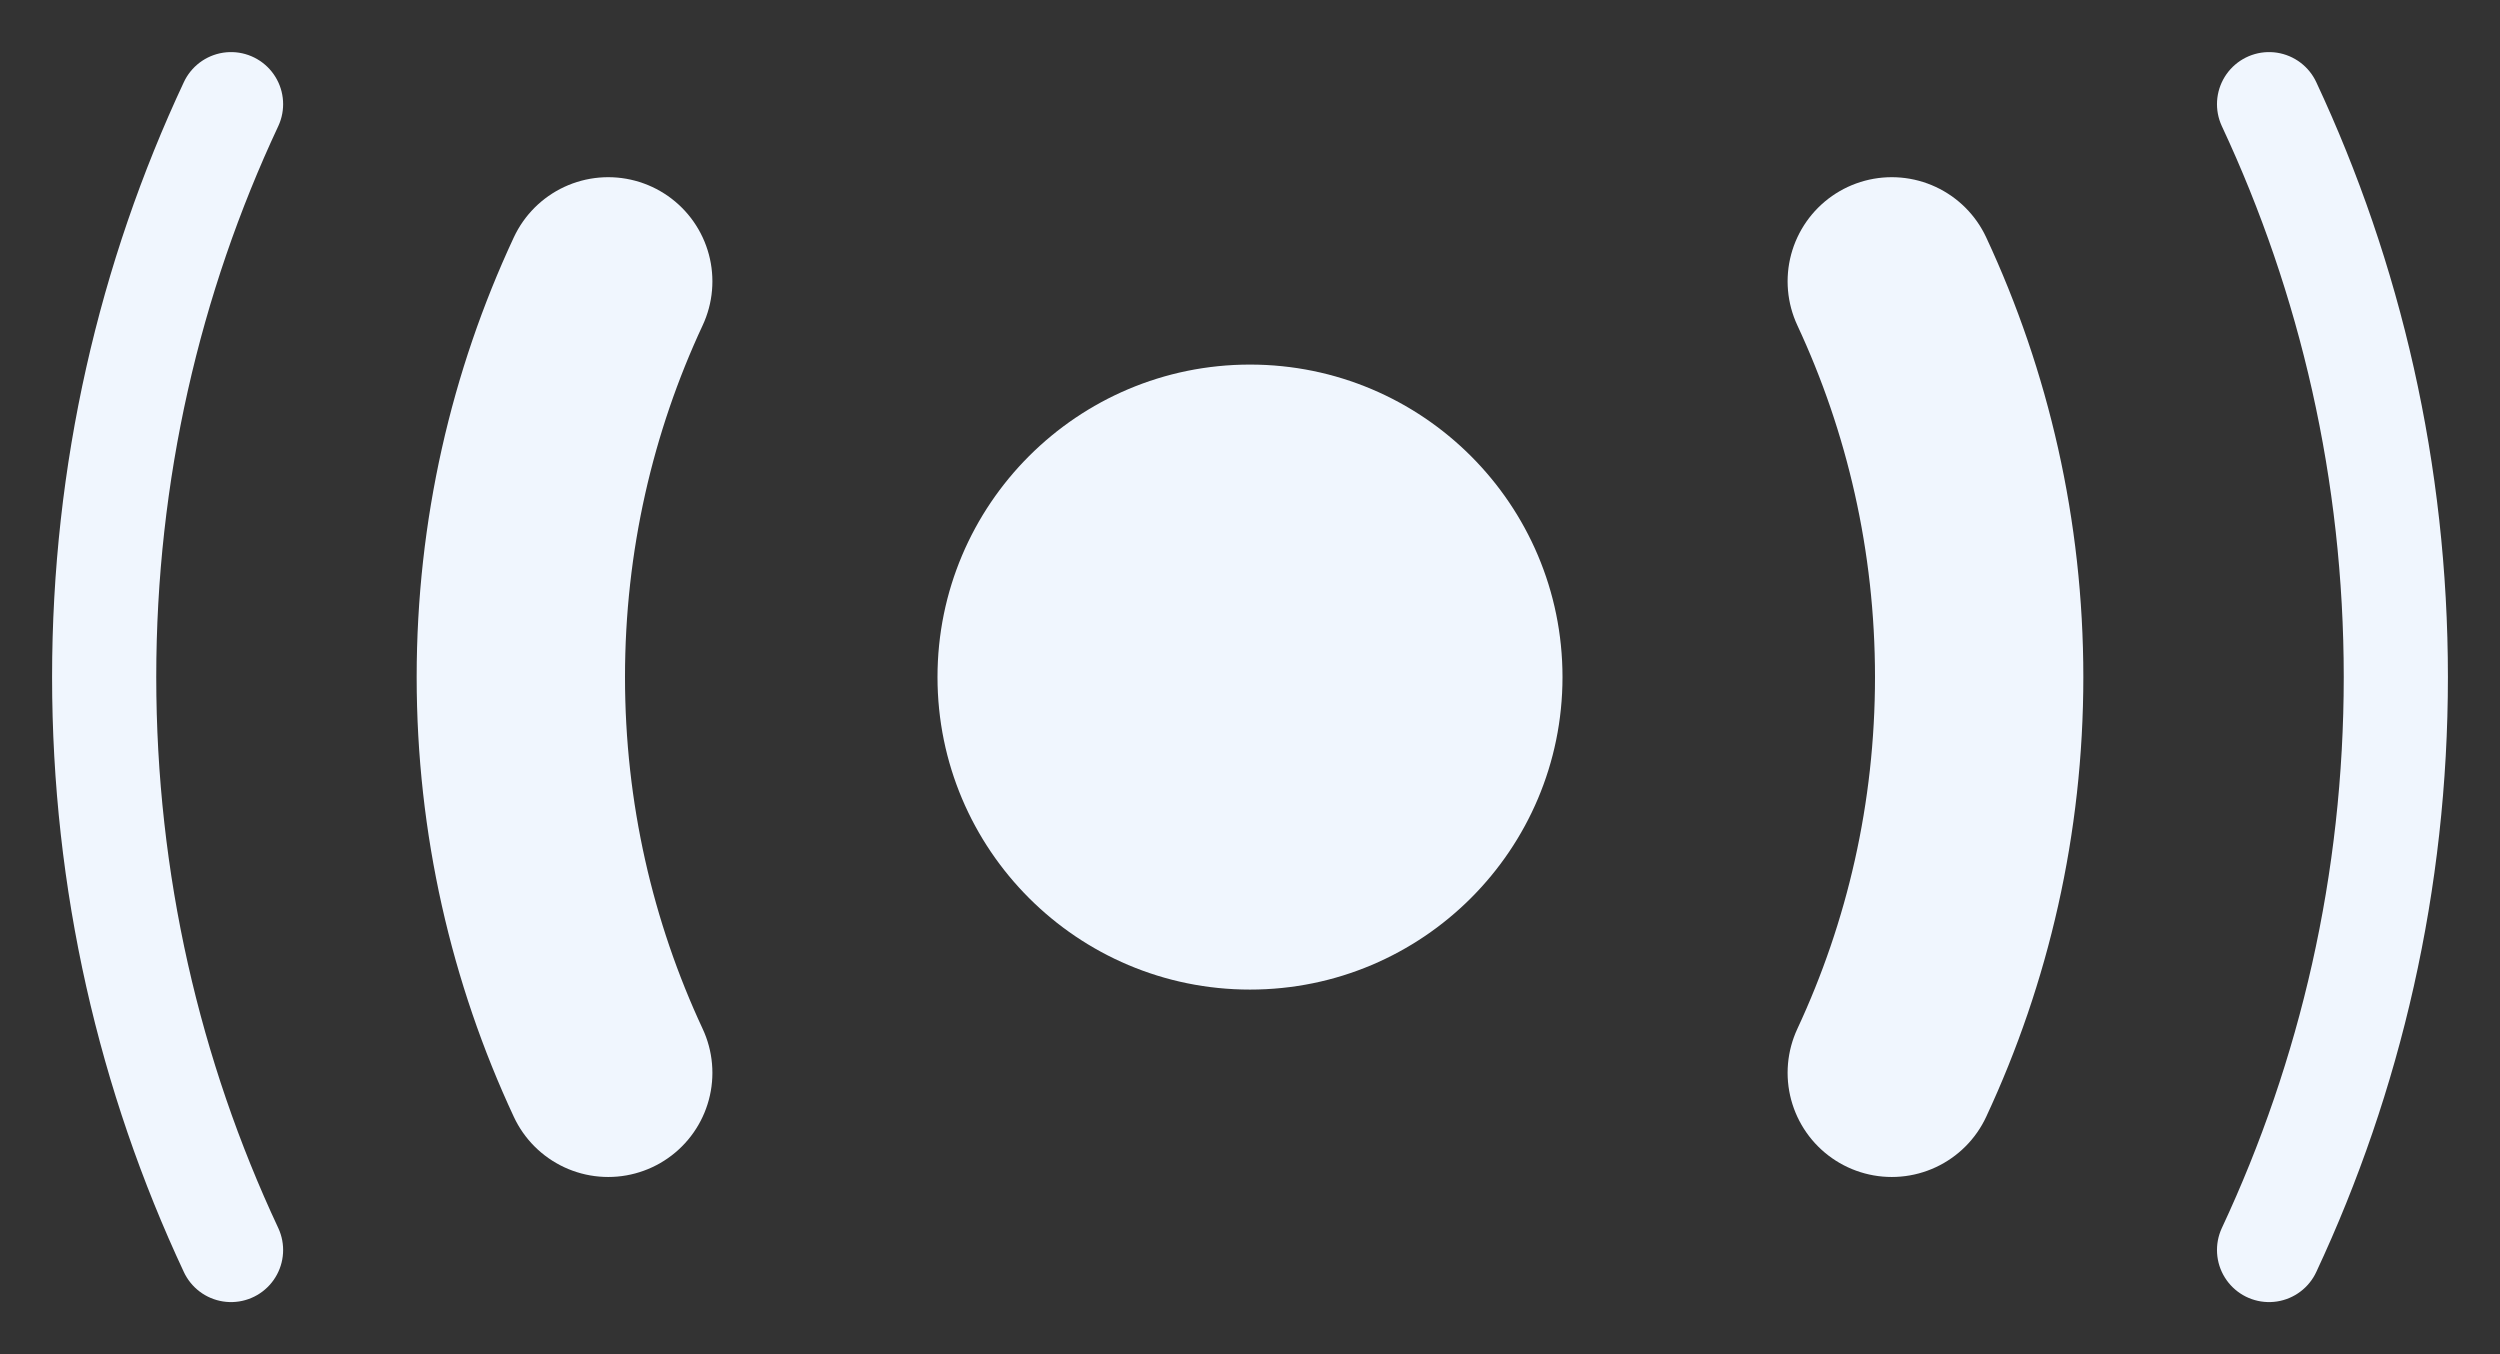 <svg width="24" height="13" viewBox="0 0 24 13" fill="none" xmlns="http://www.w3.org/2000/svg">
<rect x="0" y="0" width="24" height="13" fill="#333333" stroke="none"/>
<circle cx="12" cy="6.5" r="3" fill="#F0F6FE"/>
<path d="M18.161 10.299C18.699 9.145 19 7.858 19 6.5C19 5.142 18.699 3.855 18.161 2.701" stroke="#F0F6FE" stroke-width="2" stroke-linecap="round"/>
<path d="M21.783 1C22.564 2.67 23 4.534 23 6.5C23 8.466 22.564 10.33 21.783 12" stroke="#F0F6FE" stroke-linecap="round"/>
<path d="M5.839 10.299C5.301 9.145 5 7.858 5 6.5C5 5.142 5.301 3.855 5.839 2.701" stroke="#F0F6FE" stroke-width="2" stroke-linecap="round"/>
<path d="M2.218 1C1.436 2.67 1 4.534 1 6.5C1 8.466 1.436 10.33 2.218 12" stroke="#F0F6FE" stroke-linecap="round"/>
</svg>
